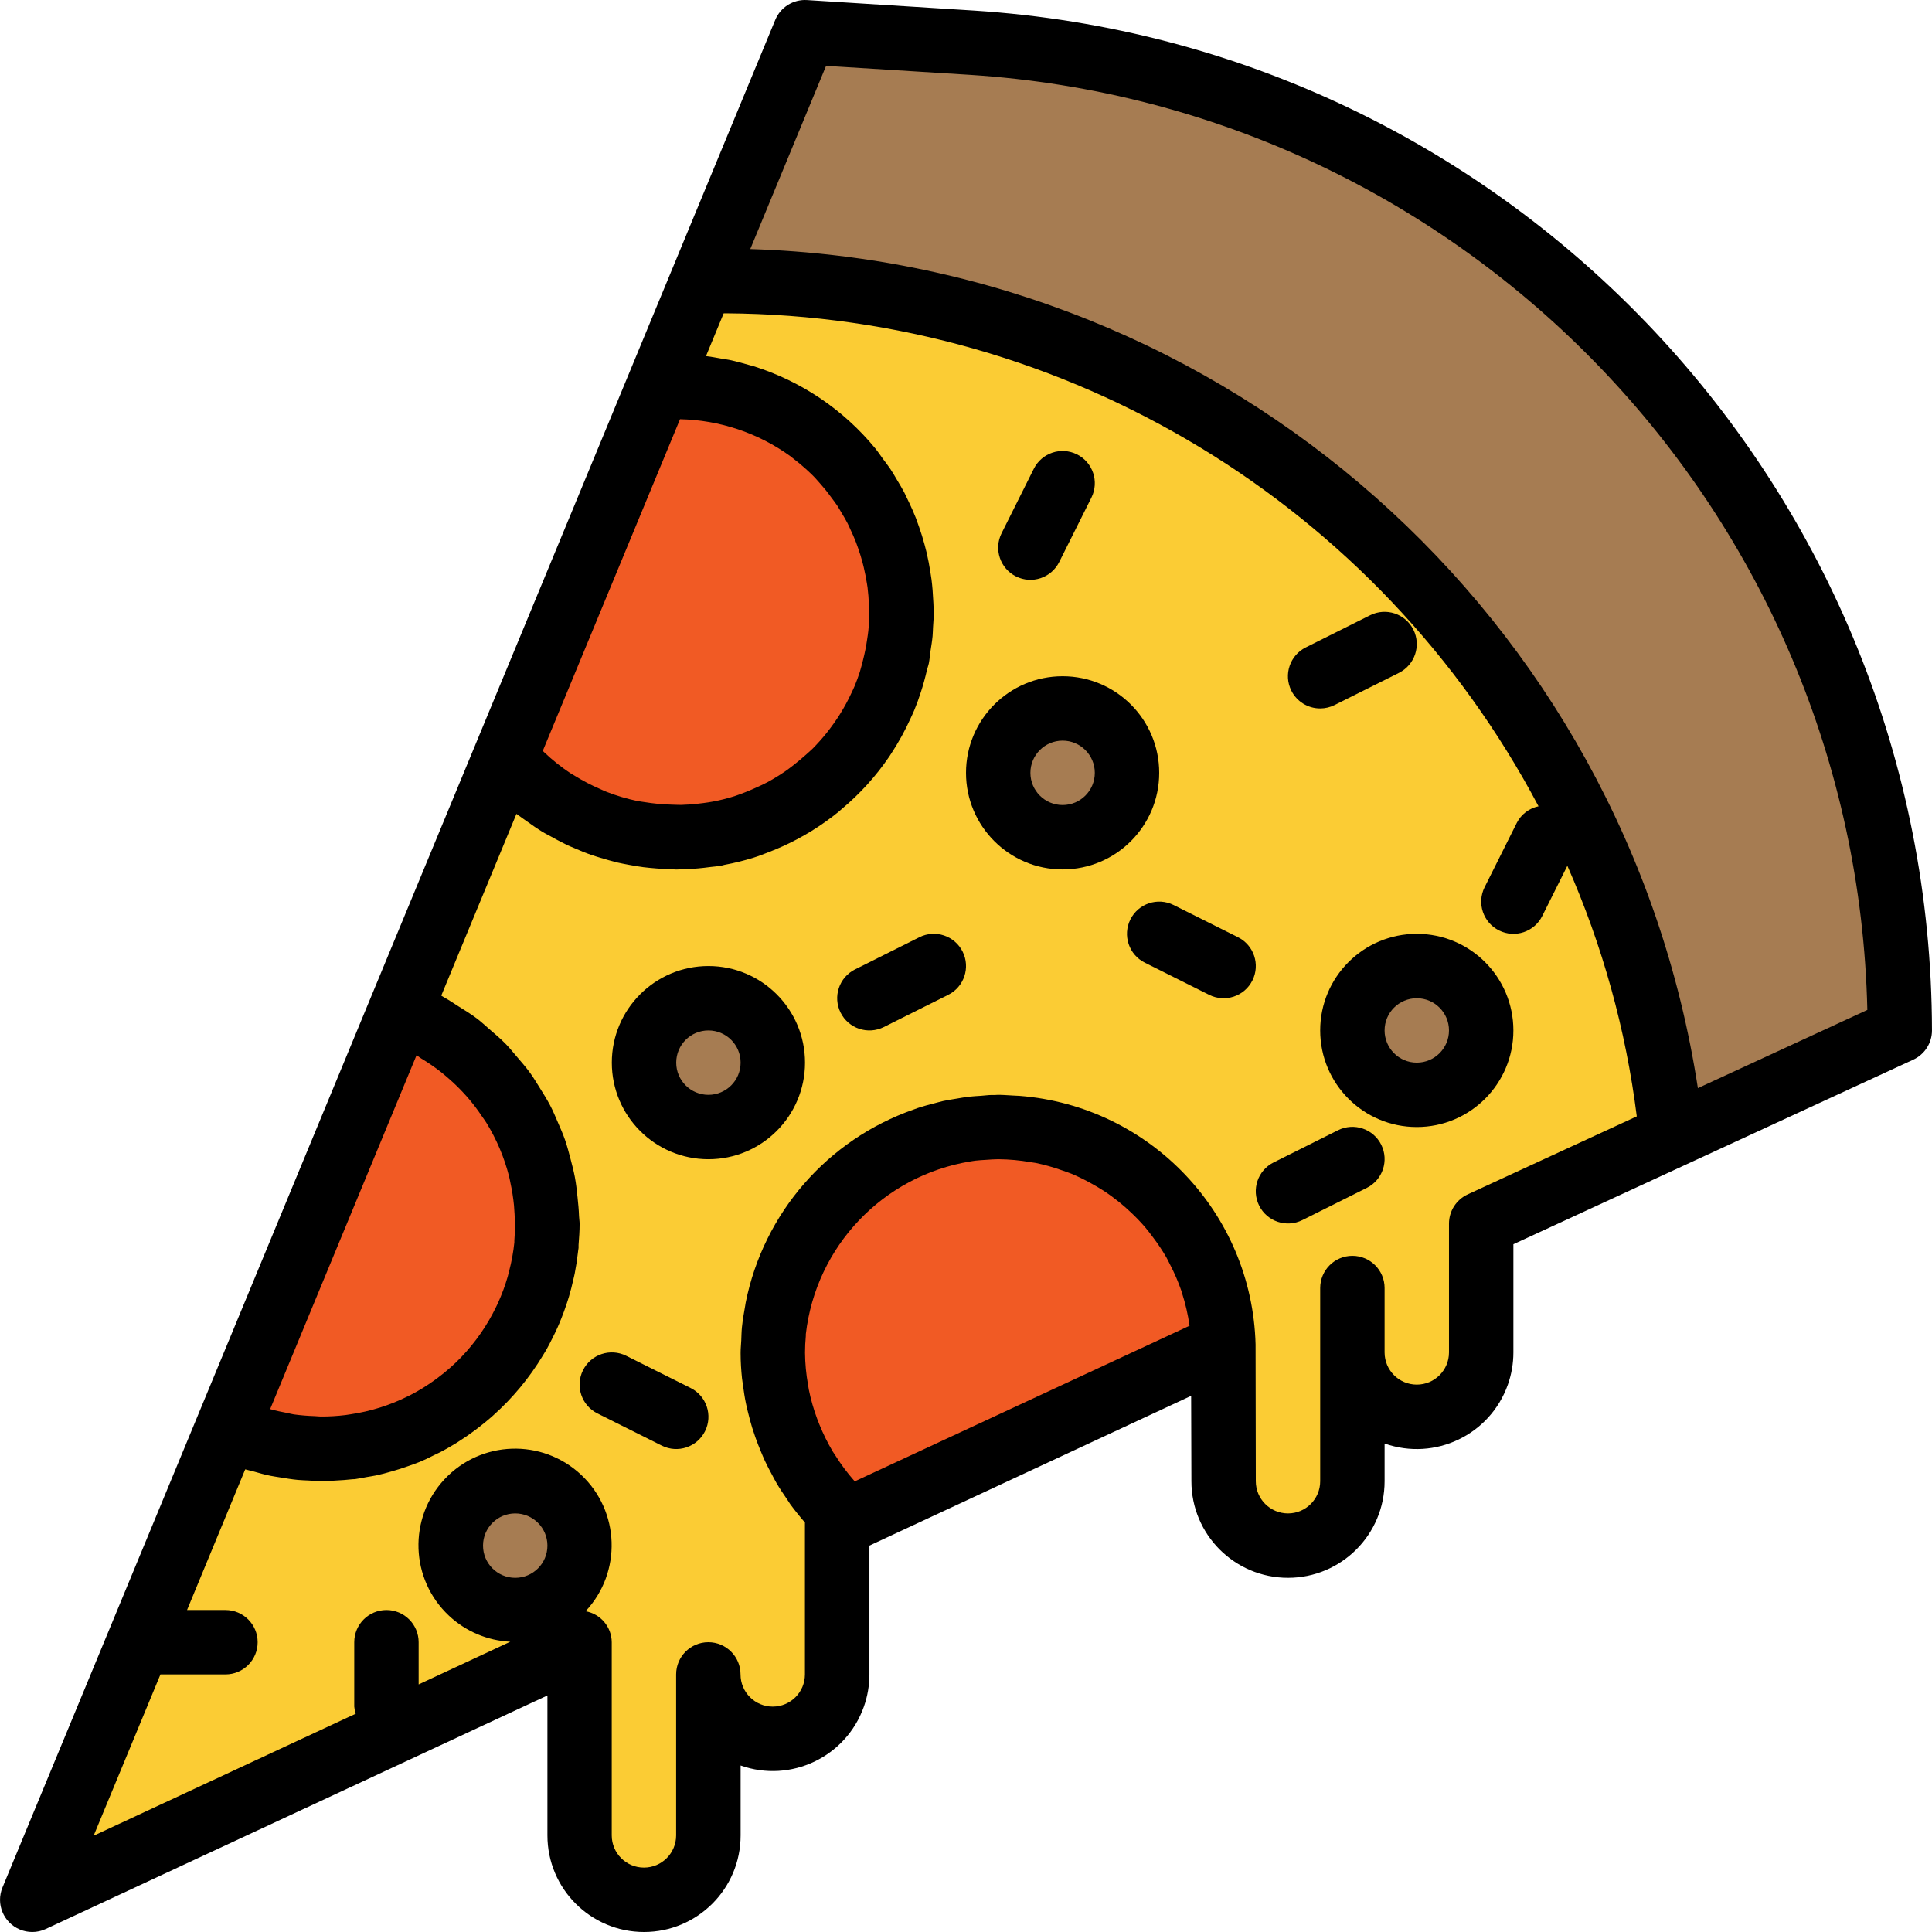 <?xml version="1.0" encoding="iso-8859-1"?>
<!-- Generator: Adobe Illustrator 19.0.0, SVG Export Plug-In . SVG Version: 6.00 Build 0)  -->
<svg version="1.1" id="Capa_1" xmlns="http://www.w3.org/2000/svg" xmlns:xlink="http://www.w3.org/1999/xlink" x="0px" y="0px"
	 viewBox="0 0 480.016 480.016" style="enable-background:new 0 0 480.016 480.016;" xml:space="preserve">
<path style="fill:#FBCC34;" d="M208.01,378.912l2.664-1.24c-11.809-10.53-18.594-25.578-18.664-41.4
	c0.214-30.332,24.264-55.123,54.576-56.256c30.767-0.749,56.373,23.471,57.336,54.232l0.088,33.768c0,8.837,7.163,16,16,16
	s16-7.163,16-16v-32c0,8.837,7.163,16,16,16s16-7.163,16-16v-32l104-48C472.013,126.17,371.052,18.703,241.458,10.608L200.01,8.016
	L163.506,96.24c1.488-0.112,2.984-0.224,4.504-0.224c30.928-0.029,56.023,25.02,56.052,55.948
	c0.029,30.928-25.02,56.023-55.948,56.052c-16.438,0.015-32.052-7.192-42.704-19.712l-26.144,63.2
	c29.049,10.537,44.056,42.629,33.519,71.678s-42.629,44.056-71.678,33.519c-1.558-0.565-3.091-1.2-4.593-1.901L8.01,472.016
	l136-63.312"/>
<path style="fill:#A67C52;" d="M472.29,256.016C472.293,126.17,371.332,18.703,241.738,10.608L200.29,8.016l-25.6,61.824
	c119.512-0.112,224.36,96.8,239.88,212.8L472.29,256.016z"/>
<g>
	<path style="fill:#F15A24;" d="M248.01,280.016c-30.897-0.031-55.969,24.991-55.999,55.888
		c-0.016,15.946,6.774,31.141,18.663,41.768l93.248-43.408C302.977,304.057,278.232,280.049,248.01,280.016z"/>
	<path style="fill:#F15A24;" d="M168.01,208.016c30.928,0,56-25.072,56-56s-25.072-56-56-56c-1.52,0-3.016,0.112-4.504,0.224
		l-38.096,92.064C136.024,200.815,151.604,208.024,168.01,208.016z"/>
	<path style="fill:#F15A24;" d="M136.01,304.016c-0.024-23.481-14.695-44.454-36.744-52.528L56.514,354.8
		c27.998,13.025,61.254,0.887,74.279-27.111C134.242,320.275,136.023,312.194,136.01,304.016z"/>
</g>
<g>
	<circle style="fill:#A67C52;" cx="264.01" cy="192.016" r="16"/>
	<circle style="fill:#A67C52;" cx="176.01" cy="264.016" r="16"/>
	<circle style="fill:#A67C52;" cx="352.01" cy="256.016" r="16"/>
	<circle style="fill:#A67C52;" cx="128.01" cy="384.016" r="16"/>
</g>
<path style="fill:#FBCC34;" d="M144.01,408.016v48c0,8.837,7.163,16,16,16s16-7.163,16-16v-40c0,8.837,7.163,16,16,16
	s16-7.163,16-16v-40"/>
<path d="M241.954,2.624l-41.44-2.608c-3.413-0.216-6.586,1.761-7.896,4.92l-36.504,88.248l-38.096,92.056l-26.152,63.2
	L49.138,351.72L0.618,468.952c-1.692,4.081,0.245,8.762,4.326,10.454c0.972,0.403,2.014,0.61,3.066,0.61
	c1.167,0.004,2.321-0.253,3.376-0.752l124.624-58.016v34.768c0,13.255,10.745,24,24,24s24-10.745,24-24v-17.368
	c12.497,4.418,26.209-2.131,30.627-14.627c0.909-2.571,1.373-5.278,1.373-8.005v-32l79.936-37.208l0.064,21.208
	c0,13.255,10.745,24,24,24s24-10.745,24-24v-9.368c12.497,4.418,26.209-2.131,30.627-14.627c0.909-2.571,1.373-5.278,1.373-8.005
	v-26.88l99.352-45.856c2.833-1.308,4.648-4.143,4.648-7.264C479.792,122.032,375.664,11.196,241.954,2.624L241.954,2.624z
	 M197.282,114.072c0.976,0.744,1.92,1.536,2.84,2.36c0.52,0.472,1.048,0.944,1.544,1.44c0.8,0.752,1.496,1.6,2.216,2.4
	c0.856,0.96,1.664,1.944,2.4,2.976c0.568,0.8,1.16,1.504,1.688,2.296c0.408,0.616,0.76,1.272,1.144,1.904
	c0.488,0.8,0.992,1.648,1.432,2.504c0.288,0.56,0.544,1.136,0.8,1.712c0.472,1,0.92,2.008,1.32,3.04
	c0.184,0.472,0.352,0.96,0.52,1.44c0.416,1.192,0.8,2.4,1.12,3.616c0.096,0.384,0.2,0.8,0.288,1.152
	c0.32,1.336,0.576,2.696,0.8,4.064c0.056,0.32,0.112,0.648,0.152,0.968c0.176,1.4,0.28,2.816,0.336,4.232
	c0,0.344,0.048,0.688,0.056,1.032c0,1.28-0.04,2.576-0.112,3.864c0,0.52,0,1.048-0.08,1.6c-0.064,0.72-0.2,1.432-0.296,2.152
	c-0.247,1.735-0.589,3.455-1.024,5.152c-0.248,1-0.512,1.992-0.8,2.968c-0.376,1.16-0.8,2.312-1.256,3.432
	c-0.256,0.624-0.56,1.232-0.848,1.848c-0.814,1.753-1.733,3.454-2.752,5.096c-0.52,0.8-1.032,1.64-1.6,2.4s-1.136,1.6-1.736,2.32
	c-1.117,1.396-2.308,2.732-3.568,4c-0.48,0.472-1,0.904-1.496,1.36c-1.067,0.96-2.155,1.872-3.264,2.736
	c-0.6,0.456-1.192,0.928-1.816,1.36c-1.492,1.038-3.041,1.992-4.64,2.856c-0.8,0.408-1.56,0.8-2.352,1.136
	c-1.067,0.496-2.133,0.952-3.2,1.368c-0.872,0.328-1.728,0.68-2.616,0.96c-1.75,0.554-3.532,1-5.336,1.336
	c-0.76,0.152-1.544,0.248-2.312,0.36c-1.264,0.168-2.528,0.312-3.784,0.384c-0.576,0-1.16,0.072-1.744,0.088
	c-0.888,0-1.768-0.04-2.648-0.072c-2.179-0.063-4.352-0.271-6.504-0.624c-0.616-0.104-1.24-0.16-1.856-0.288
	c-2.591-0.544-5.133-1.301-7.6-2.264c-0.544-0.208-1.072-0.472-1.6-0.704c-2.153-0.923-4.233-2.006-6.224-3.24
	c-0.408-0.248-0.8-0.464-1.224-0.728c-2.274-1.52-4.415-3.231-6.4-5.112c-0.136-0.12-0.256-0.264-0.392-0.392l34.096-82.4
	c9.816,0.208,19.338,3.385,27.312,9.112C196.578,113.512,196.93,113.792,197.282,114.072L197.282,114.072z M104.746,263.04
	c1.688,1.011,3.31,2.128,4.856,3.344c0.656,0.512,1.272,1.08,1.896,1.6c1.205,1.047,2.356,2.155,3.448,3.32
	c0.576,0.616,1.144,1.24,1.688,1.888c1.102,1.316,2.13,2.691,3.08,4.12c0.368,0.536,0.76,1.056,1.104,1.6
	c2.561,4.152,4.473,8.671,5.672,13.4c0.128,0.48,0.2,0.968,0.304,1.448c0.417,1.898,0.722,3.818,0.912,5.752
	c0.064,0.72,0.112,1.448,0.144,2.168c0.133,2.18,0.115,4.367-0.056,6.544v0.464c-0.248,2.389-0.678,4.756-1.288,7.08
	c-0.12,0.48-0.232,0.968-0.368,1.44c-0.643,2.22-1.445,4.391-2.4,6.496c-0.16,0.352-0.336,0.704-0.504,1.056
	c-2.209,4.572-5.124,8.768-8.64,12.432l-0.056,0.064c-1.768,1.823-3.678,3.503-5.712,5.024l-0.488,0.368
	c-2.006,1.478-4.124,2.797-6.336,3.944c-0.184,0.104-0.376,0.184-0.568,0.28c-4.513,2.262-9.358,3.788-14.352,4.52
	c-0.424,0.064-0.84,0.144-1.264,0.192c-2.031,0.247-4.074,0.368-6.12,0.36c-0.48,0-0.952-0.08-1.432-0.096
	c-1.758-0.052-3.513-0.196-5.256-0.432c-0.536-0.08-1.064-0.24-1.6-0.344c-1.44-0.264-2.872-0.568-4.288-0.968l36.368-87.92
	l0.16,0.08C104.01,262.528,104.362,262.808,104.746,263.04L104.746,263.04z M128.01,392.016c-4.418,0-8-3.582-8-8s3.582-8,8-8
	c4.418,0,8,3.582,8,8S132.428,392.016,128.01,392.016z M212.362,368.056l-0.16-0.192c-1.702-1.937-3.246-4.007-4.616-6.192
	c-0.224-0.352-0.472-0.688-0.688-1.04c-1.279-2.155-2.392-4.404-3.328-6.728c-0.184-0.472-0.376-0.944-0.552-1.416
	c-0.871-2.343-1.559-4.75-2.056-7.2c-0.08-0.416-0.136-0.8-0.208-1.256c-0.471-2.622-0.72-5.28-0.744-7.944
	c0-1.4,0.072-2.792,0.2-4.176c0-0.136,0-0.28,0-0.424c2.497-21.851,19.206-39.383,40.912-42.928c0.424-0.056,0.8-0.144,1.264-0.192
	c0.872-0.104,1.752-0.144,2.632-0.2s1.984-0.152,2.992-0.152h0.056c2.682,0.024,5.358,0.271,8,0.736
	c0.416,0.064,0.8,0.104,1.24,0.184c2.173,0.446,4.311,1.045,6.4,1.792c0.8,0.288,1.68,0.56,2.488,0.888
	c1.681,0.708,3.321,1.509,4.912,2.4c1.056,0.592,2.112,1.192,3.128,1.856c1.344,0.88,2.632,1.832,3.888,2.84
	c1.013,0.821,1.992,1.685,2.936,2.592c1.196,1.124,2.334,2.31,3.408,3.552c0.728,0.856,1.4,1.752,2.072,2.656
	c1.161,1.535,2.229,3.138,3.2,4.8c0.352,0.616,0.648,1.264,0.976,1.896c1.088,2.089,2.021,4.255,2.792,6.48
	c0.064,0.176,0.096,0.368,0.16,0.544c0.863,2.66,1.492,5.39,1.88,8.16L212.362,368.056z M364.658,296.752
	c-2.833,1.308-4.648,4.143-4.648,7.264v32c0,4.418-3.582,8-8,8s-8-3.582-8-8v-16c0-4.418-3.582-8-8-8s-8,3.582-8,8v48
	c0,4.418-3.582,8-8,8s-8-3.582-8-8l-0.056-34c-0.864-32.565-26.186-59.216-58.664-61.744c-0.568-0.048-1.152-0.048-1.728-0.088
	c-1.2-0.056-2.36-0.168-3.552-0.168c-0.272,0-0.536,0.04-0.8,0.04s-0.544,0-0.8,0c-0.896,0-1.768,0.144-2.656,0.2
	s-2,0.112-2.992,0.224s-2.032,0.304-3.04,0.472c-1.136,0.184-2.272,0.36-3.392,0.6c-0.728,0.168-1.44,0.376-2.16,0.56
	c-1.384,0.352-2.768,0.72-4.112,1.168c-0.352,0.112-0.688,0.256-1.032,0.376c-21.433,7.483-37.315,25.737-41.76,48
	c-0.056,0.272-0.08,0.56-0.128,0.8c-0.32,1.744-0.608,3.504-0.8,5.296c-0.112,1.08-0.12,2.184-0.168,3.28s-0.16,1.976-0.16,2.984
	v0.296c0,2.064,0.136,4.112,0.344,6.144c0.064,0.592,0.176,1.176,0.248,1.768c0.2,1.48,0.416,2.96,0.72,4.424
	c0.152,0.8,0.352,1.536,0.536,2.304c0.312,1.264,0.64,2.512,1.016,3.752c0.256,0.8,0.528,1.6,0.8,2.4
	c0.416,1.168,0.864,2.325,1.344,3.472c0.336,0.8,0.664,1.6,1.032,2.4c0.536,1.152,1.136,2.28,1.744,3.4
	c0.384,0.72,0.744,1.44,1.16,2.144c0.8,1.36,1.696,2.688,2.6,4c0.28,0.4,0.528,0.8,0.8,1.224c1.147,1.552,2.357,3.061,3.632,4.528
	v37.744c0,4.418-3.582,8-8,8s-8-3.582-8-8s-3.582-8-8-8s-8,3.582-8,8v40c0,4.418-3.582,8-8,8s-8-3.582-8-8v-48
	c-0.033-3.794-2.762-7.027-6.496-7.696c9.055-9.68,8.547-24.868-1.133-33.922c-9.68-9.055-24.868-8.547-33.922,1.133
	s-8.547,24.868,1.133,33.922c4.148,3.88,9.537,6.163,15.21,6.443l-22.768,10.608v-10.488c0-4.418-3.582-8-8-8s-8,3.582-8,8v16
	c0.05,0.601,0.171,1.195,0.36,1.768l-65.112,30.312l16.6-40.08h0.152h16c4.418,0,8-3.582,8-8s-3.582-8-8-8h-9.544l14.456-34.952
	c0.688,0.216,1.392,0.336,2.08,0.528c1.384,0.392,2.768,0.8,4.176,1.072c0.8,0.168,1.6,0.264,2.4,0.4
	c1.456,0.24,2.92,0.488,4.392,0.624c0.912,0.088,1.824,0.104,2.736,0.152c1.096,0.056,2.184,0.176,3.288,0.176
	c0.288,0,0.56-0.04,0.84-0.04c0.848,0,1.696-0.088,2.544-0.128c1.416-0.08,2.824-0.16,4.216-0.328c0.264,0,0.528,0,0.8-0.056
	c0.888-0.12,1.76-0.312,2.64-0.472s1.6-0.248,2.4-0.416c1.304-0.272,2.576-0.632,3.848-0.992c1.448-0.4,2.872-0.864,4.272-1.368
	c0.92-0.336,1.856-0.64,2.76-1.016c1.152-0.472,2.272-1.024,3.4-1.6c0.552-0.272,1.12-0.52,1.672-0.8
	c1.192-0.616,2.344-1.288,3.496-1.984c0.424-0.256,0.856-0.504,1.272-0.8c1.192-0.752,2.352-1.552,3.488-2.4l0.944-0.704
	c1.192-0.904,2.352-1.84,3.48-2.824l0.504-0.456c4.811-4.297,8.95-9.291,12.28-14.816c0.296-0.496,0.616-0.984,0.904-1.488
	c0.52-0.92,0.992-1.872,1.472-2.824s0.84-1.688,1.232-2.552s0.688-1.6,1.008-2.4c0.437-1.099,0.845-2.211,1.224-3.336
	c0.224-0.68,0.456-1.36,0.656-2.048c0.408-1.36,0.752-2.736,1.064-4.128c0.12-0.536,0.264-1.056,0.368-1.6
	c0.336-1.712,0.603-3.448,0.8-5.208c0-0.272,0.088-0.536,0.112-0.8c0-0.104,0-0.208,0.048-0.312c0-0.272,0-0.544,0-0.8
	c0.136-1.744,0.264-3.496,0.264-5.28c0-0.632-0.128-1.248-0.144-1.872c-0.056-1.6-0.208-3.16-0.376-4.728
	c-0.176-1.696-0.36-3.376-0.672-5.032c-0.28-1.464-0.656-2.896-1.032-4.336c-0.432-1.648-0.856-3.28-1.408-4.88
	c-0.504-1.448-1.12-2.84-1.728-4.24s-1.248-2.96-2-4.384s-1.648-2.848-2.52-4.248c-0.8-1.256-1.528-2.52-2.4-3.72
	c-1.04-1.44-2.216-2.776-3.376-4.128c-0.888-1.04-1.736-2.104-2.696-3.088c-1.288-1.32-2.704-2.512-4.112-3.72
	c-1.008-0.872-1.968-1.784-3.04-2.592c-1.464-1.112-3.056-2.072-4.632-3.064c-1.168-0.736-2.28-1.52-3.504-2.184
	c-0.256-0.136-0.48-0.32-0.736-0.456l18.68-45.152c0.248,0.2,0.512,0.352,0.76,0.544c0.552,0.424,1.128,0.8,1.696,1.208
	c1.312,0.952,2.632,1.872,4,2.712c0.512,0.312,1.04,0.584,1.6,0.88c1.448,0.8,2.912,1.6,4.424,2.344
	c0.576,0.272,1.16,0.504,1.744,0.752c1.464,0.64,2.936,1.256,4.448,1.776c0.728,0.256,1.472,0.464,2.208,0.696
	c1.376,0.424,2.752,0.8,4.16,1.16c0.92,0.216,1.856,0.384,2.784,0.56c1.248,0.232,2.496,0.456,3.76,0.616
	c1.08,0.136,2.16,0.224,3.248,0.312s2.336,0.16,3.52,0.192c0.456,0,0.912,0.072,1.376,0.072c0.736,0,1.448-0.088,2.184-0.112
	c1.04,0,2.088-0.072,3.136-0.16s2.136-0.216,3.2-0.36c0.8-0.104,1.6-0.144,2.456-0.28c0.344-0.056,0.664-0.192,1.008-0.256
	c2.458-0.455,4.886-1.056,7.272-1.8c1.328-0.416,2.592-0.928,3.872-1.424c1.104-0.424,2.184-0.88,3.256-1.36
	c4.997-2.253,9.681-5.144,13.936-8.6l0.8-0.704c4.498-3.758,8.453-8.123,11.752-12.968c0.16-0.232,0.304-0.472,0.456-0.696
	c1.867-2.83,3.504-5.805,4.896-8.896c0.304-0.672,0.624-1.328,0.904-2.008c0.592-1.44,1.128-2.888,1.6-4.384
	c0.6-1.816,1.104-3.672,1.536-5.552c0.128-0.576,0.36-1.112,0.472-1.688c0.2-1.032,0.272-2.072,0.424-3.104
	c0.184-1.216,0.392-2.4,0.504-3.64c0.064-0.728,0.072-1.44,0.112-2.16c0.072-1.28,0.192-2.544,0.192-3.84
	c0-0.368-0.048-0.728-0.056-1.104c0-0.608-0.064-1.208-0.088-1.816c-0.08-1.736-0.208-3.448-0.424-5.144
	c-0.072-0.584-0.176-1.16-0.264-1.736c-0.256-1.672-0.568-3.328-0.952-4.96c-0.152-0.648-0.328-1.28-0.496-1.92
	c-0.405-1.504-0.864-2.984-1.376-4.44c-0.264-0.752-0.528-1.496-0.8-2.232c-0.504-1.28-1.064-2.536-1.648-3.768
	c-0.392-0.856-0.8-1.704-1.216-2.536c-0.56-1.064-1.176-2.088-1.792-3.112s-1.072-1.856-1.672-2.744s-1.224-1.68-1.84-2.512
	s-1.256-1.816-1.968-2.68c-7.909-9.61-18.453-16.7-30.336-20.4c-0.24-0.072-0.496-0.12-0.736-0.192
	c-1.72-0.512-3.456-0.976-5.216-1.344c-0.704-0.144-1.424-0.224-2.136-0.352c-1.192-0.208-2.4-0.448-3.584-0.584l4.392-10.624h0.584
	c84.712,0.533,162.273,47.591,201.872,122.48c-2.328,0.487-4.312,1.997-5.4,4.112l-8,16c-1.975,3.954-0.37,8.761,3.584,10.736
	c3.954,1.975,8.761,0.37,10.736-3.584l6.24-12.48c8.734,19.807,14.544,40.778,17.248,62.256L364.658,296.752z M421.85,270.352
	C403.848,153.213,304.867,65.57,186.41,61.88l18.832-45.52l35.744,2.232c123.318,7.92,220.123,108.789,222.968,232.328
	L421.85,270.352z"/>
<path d="M228.434,232.856l-16,8c-3.954,1.975-5.559,6.782-3.584,10.736c1.975,3.954,6.782,5.559,10.736,3.584l16-8
	c3.954-1.975,5.559-6.782,3.584-10.736C237.195,232.486,232.389,230.881,228.434,232.856L228.434,232.856z"/>
<path d="M307.586,232.856l-16-8c-3.954-1.975-8.761-0.37-10.736,3.584c-1.975,3.954-0.37,8.761,3.584,10.736l16,8
	c3.954,1.975,8.761,0.37,10.736-3.584C313.145,239.638,311.541,234.831,307.586,232.856z"/>
<path d="M252.434,143.216c3.952,1.976,8.757,0.374,10.733-3.578c0.001-0.002,0.002-0.004,0.003-0.006l8-16
	c1.975-3.954,0.37-8.761-3.584-10.736c-3.954-1.975-8.761-0.37-10.736,3.584l-8,16c-1.976,3.952-0.374,8.757,3.578,10.733
	C252.43,143.214,252.432,143.215,252.434,143.216L252.434,143.216z"/>
<path d="M328.01,176.016c1.238,0,2.46-0.288,3.568-0.84l16-8c3.954-1.975,5.559-6.782,3.584-10.736
	c-1.975-3.954-6.782-5.559-10.736-3.584l-16,8c-3.954,1.971-5.562,6.774-3.592,10.729
	C322.19,174.305,324.971,176.022,328.01,176.016z"/>
<path d="M171.586,344.856l-16-8c-3.954-1.975-8.761-0.37-10.736,3.584c-1.975,3.954-0.37,8.761,3.584,10.736l16,8
	c3.954,1.975,8.761,0.37,10.736-3.584C177.145,351.638,175.541,346.831,171.586,344.856z"/>
<path d="M332.434,280.816l-16,8c-3.954,1.975-5.559,6.782-3.584,10.736c1.975,3.954,6.782,5.559,10.736,3.584l16-8
	c3.954-1.975,5.559-6.782,3.584-10.736C341.195,280.446,336.389,278.841,332.434,280.816z"/>
<path d="M288.01,192.016c0-13.255-10.745-24-24-24s-24,10.745-24,24s10.745,24,24,24S288.01,205.271,288.01,192.016z
	 M264.01,200.016c-4.418,0-8-3.582-8-8s3.582-8,8-8s8,3.582,8,8S268.428,200.016,264.01,200.016z"/>
<path d="M176.01,240.016c-13.255,0-24,10.745-24,24c0,13.255,10.745,24,24,24s24-10.745,24-24
	C200.01,250.761,189.265,240.016,176.01,240.016z M176.01,272.016c-4.418,0-8-3.582-8-8s3.582-8,8-8s8,3.582,8,8
	S180.428,272.016,176.01,272.016z"/>
<path d="M352.01,232.016c-13.255,0-24,10.745-24,24c0,13.255,10.745,24,24,24s24-10.745,24-24
	C376.01,242.761,365.265,232.016,352.01,232.016z M352.01,264.016c-4.418,0-8-3.582-8-8c0-4.418,3.582-8,8-8s8,3.582,8,8
	C360.01,260.434,356.428,264.016,352.01,264.016z"/>
<g>
</g>
<g>
</g>
<g>
</g>
<g>
</g>
<g>
</g>
<g>
</g>
<g>
</g>
<g>
</g>
<g>
</g>
<g>
</g>
<g>
</g>
<g>
</g>
<g>
</g>
<g>
</g>
<g>
</g>
</svg>
